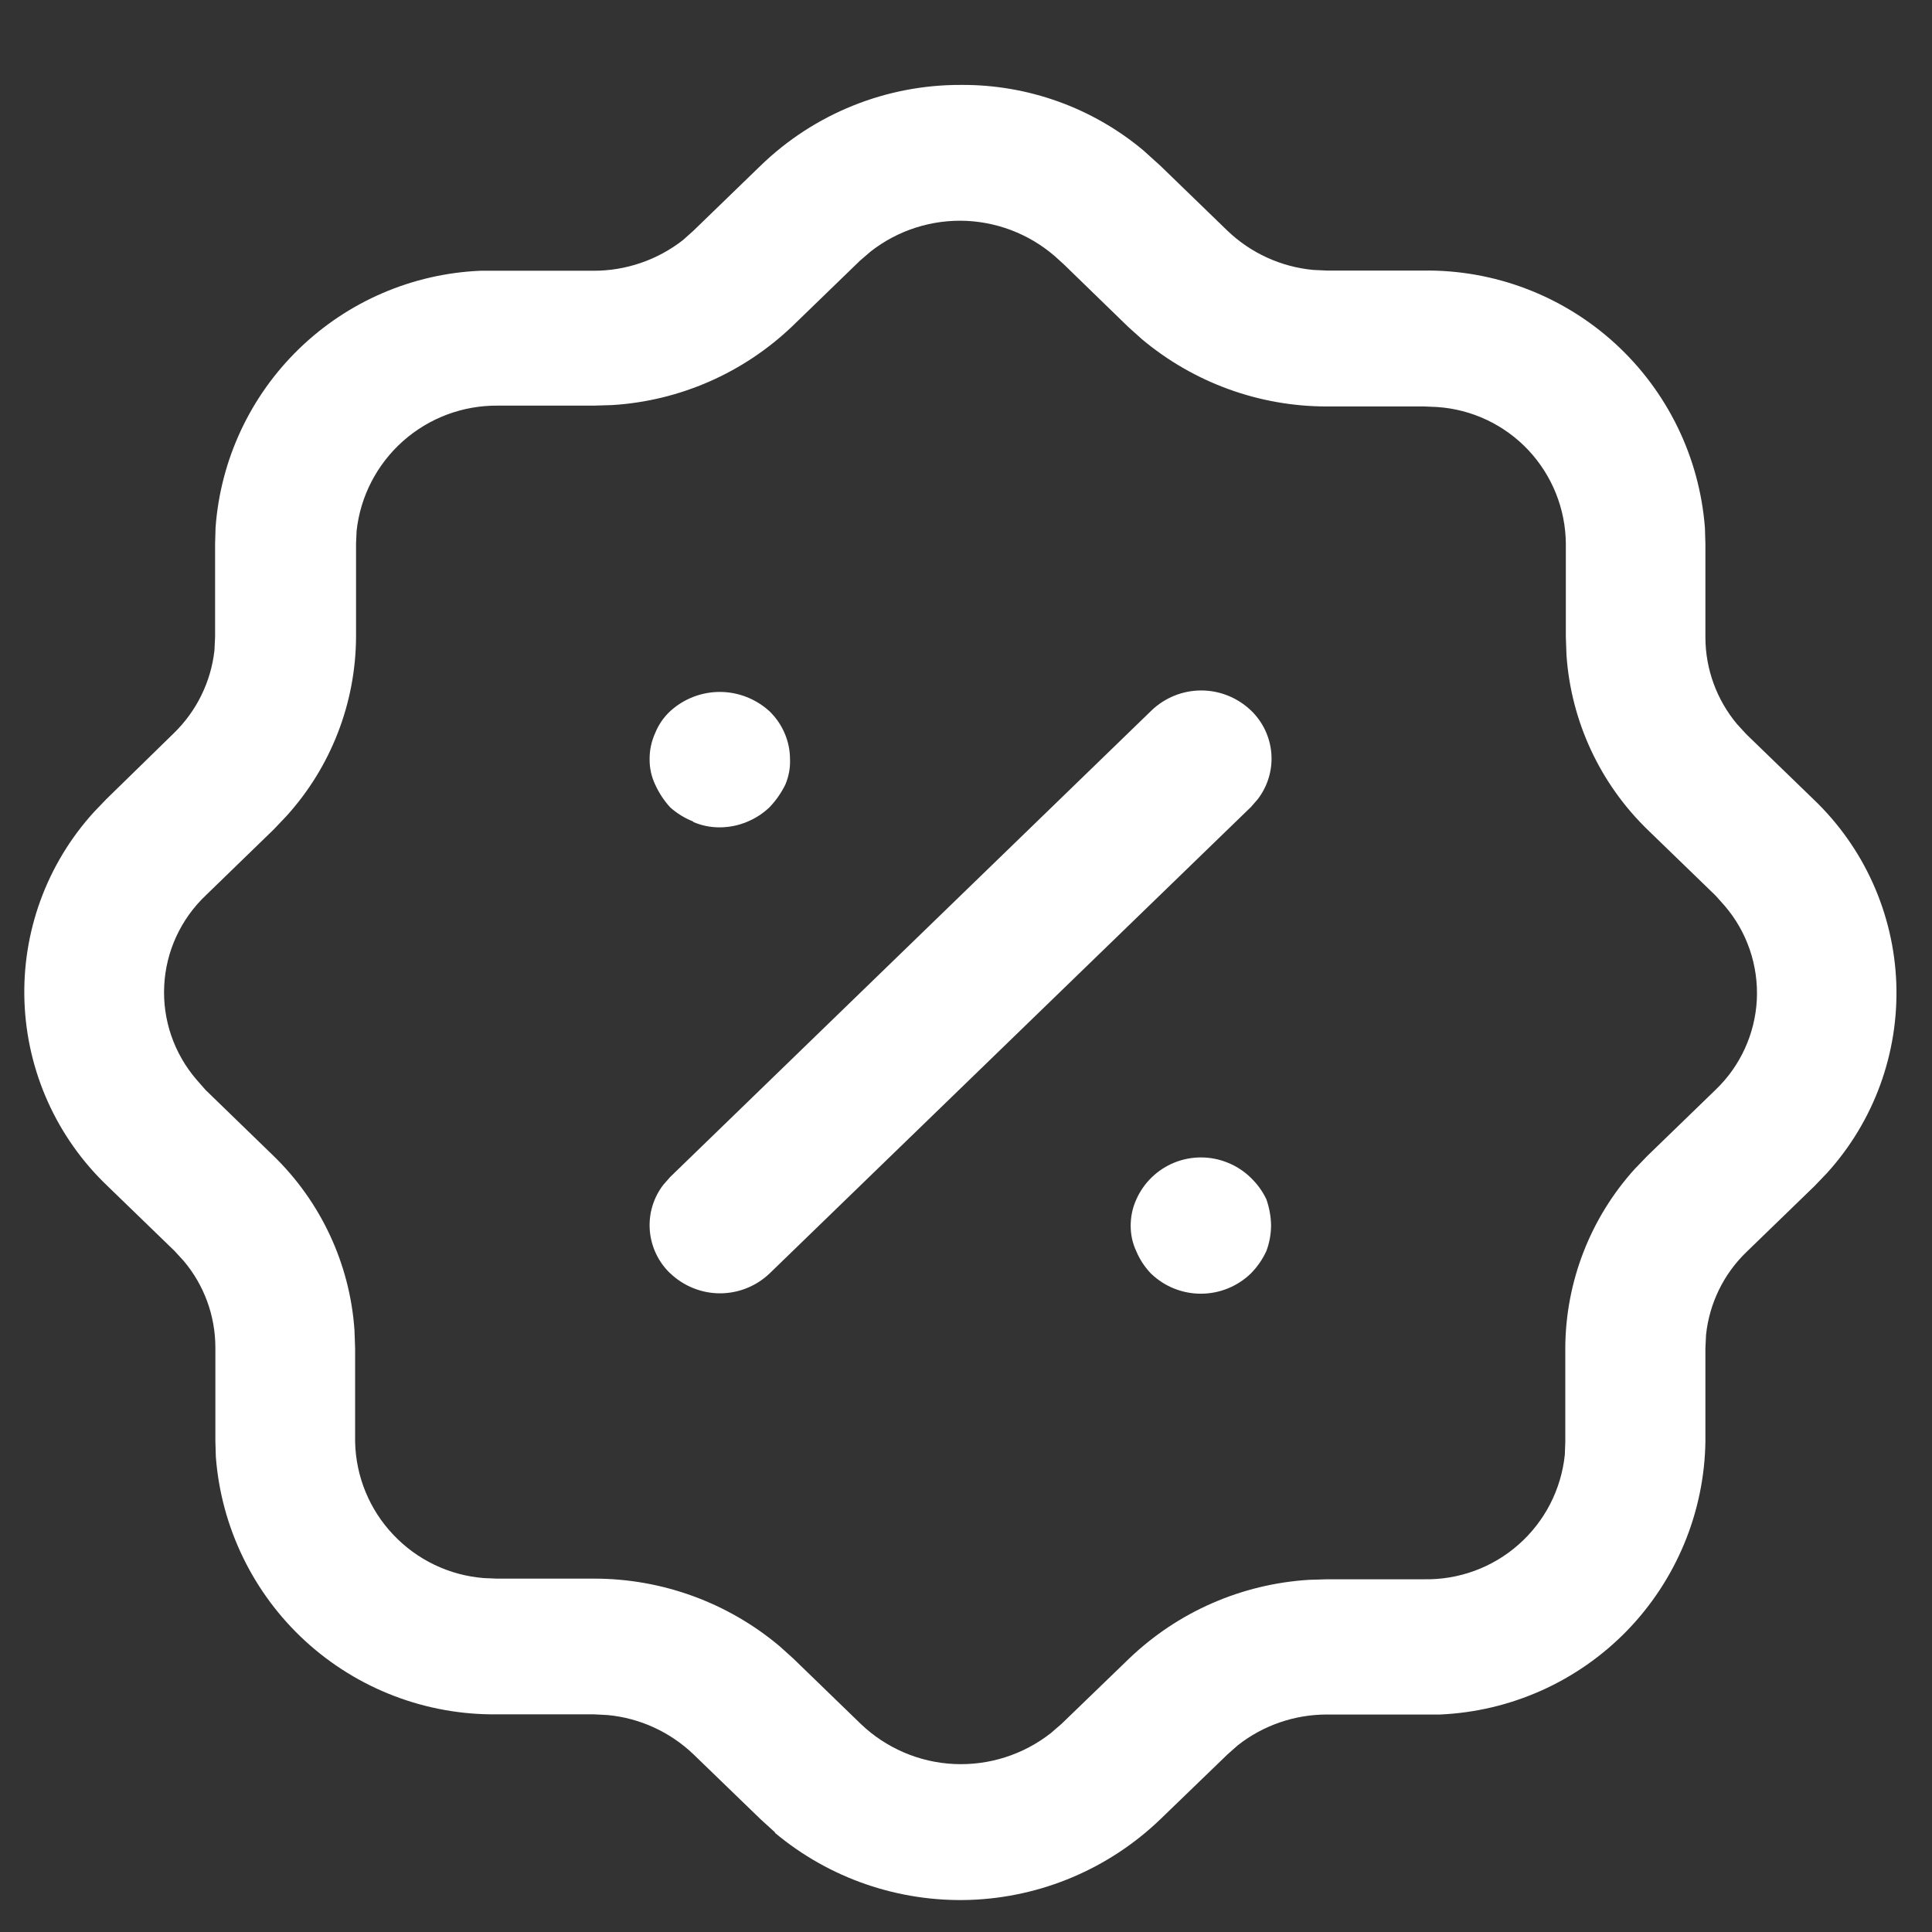 <svg width="21" height="21" viewBox="0 0 21 21" fill="none" xmlns="http://www.w3.org/2000/svg">
<rect x="0" y="0" width="21" height="21" fill="#333333" stroke="none"/>
<path d="M8.425 19.918L8.268 19.775L7.538 19.069C7.284 18.826 6.956 18.675 6.606 18.642L6.455 18.634H5.406C4.635 18.644 3.89 18.36 3.321 17.84C2.753 17.32 2.404 16.602 2.346 15.834L2.341 15.66V14.644C2.34 14.3 2.218 13.967 1.996 13.705L1.896 13.596L1.166 12.889C0.617 12.365 0.294 11.648 0.266 10.889C0.238 10.131 0.508 9.392 1.018 8.83L1.155 8.687L1.89 7.969C2.137 7.729 2.293 7.411 2.331 7.069L2.338 6.923V5.91L2.343 5.735C2.397 4.997 2.72 4.306 3.251 3.791C3.782 3.276 4.484 2.974 5.223 2.943H5.403H6.454C6.805 2.943 7.146 2.826 7.423 2.61L7.535 2.51L8.266 1.802C8.851 1.234 9.635 0.919 10.45 0.923C11.172 0.919 11.872 1.17 12.426 1.633L12.611 1.8L13.343 2.509C13.596 2.751 13.924 2.901 14.274 2.934L14.425 2.941H15.471C16.241 2.93 16.987 3.214 17.556 3.734C18.125 4.255 18.474 4.972 18.532 5.741L18.537 5.916V6.93C18.538 7.274 18.66 7.607 18.881 7.871L18.981 7.98L19.713 8.689C20.262 9.213 20.584 9.93 20.612 10.688C20.639 11.447 20.37 12.185 19.861 12.748L19.724 12.891L18.983 13.609C18.735 13.848 18.58 14.167 18.544 14.509L18.537 14.656V15.671C18.525 16.44 18.219 17.175 17.683 17.727C17.146 18.278 16.419 18.603 15.651 18.636H14.424C14.072 18.636 13.731 18.753 13.455 18.97L13.342 19.07L12.611 19.776C12.053 20.312 11.317 20.624 10.544 20.651C9.771 20.677 9.015 20.418 8.422 19.921L8.425 19.918ZM3.876 5.772L3.87 5.908V6.921C3.867 7.643 3.597 8.338 3.112 8.872L2.975 9.016L2.235 9.734C1.965 9.991 1.803 10.342 1.785 10.714C1.766 11.086 1.892 11.451 2.135 11.734L2.235 11.848L2.967 12.558C3.487 13.06 3.803 13.737 3.853 14.458L3.86 14.658V15.673C3.868 16.049 4.016 16.409 4.275 16.682C4.534 16.956 4.885 17.124 5.26 17.153L5.401 17.159H6.459C7.195 17.159 7.907 17.418 8.471 17.891L8.62 18.025L9.357 18.739C9.631 19.001 9.991 19.156 10.37 19.174C10.749 19.192 11.122 19.073 11.421 18.839L11.537 18.739L12.271 18.03C12.801 17.521 13.495 17.217 14.229 17.172L14.429 17.166H15.475C15.854 17.174 16.222 17.04 16.506 16.789C16.791 16.538 16.97 16.189 17.009 15.812L17.014 15.676V14.657C17.016 13.936 17.285 13.241 17.769 12.706L17.907 12.563L18.647 11.846C18.916 11.589 19.077 11.238 19.096 10.866C19.114 10.494 18.99 10.129 18.747 9.846L18.647 9.734L17.911 9.021C17.392 8.518 17.077 7.842 17.027 7.121L17.02 6.921V5.91C17.017 5.531 16.871 5.168 16.612 4.892C16.352 4.616 15.998 4.449 15.62 4.424L15.48 4.418H14.424C13.688 4.419 12.975 4.159 12.411 3.686L12.263 3.553L11.563 2.873L11.521 2.835C11.247 2.574 10.888 2.42 10.51 2.401C10.132 2.383 9.76 2.501 9.462 2.735L9.346 2.835L8.611 3.547C8.08 4.054 7.387 4.358 6.654 4.403L6.454 4.409H5.409C5.03 4.406 4.664 4.543 4.38 4.795C4.097 5.047 3.917 5.394 3.876 5.771V5.772ZM12.514 13.847C12.445 13.775 12.389 13.692 12.351 13.6C12.31 13.514 12.29 13.419 12.29 13.324C12.29 13.225 12.31 13.128 12.351 13.038C12.432 12.855 12.581 12.711 12.767 12.636C12.952 12.562 13.16 12.562 13.345 12.638C13.437 12.675 13.521 12.729 13.593 12.799C13.664 12.867 13.723 12.947 13.765 13.036C13.797 13.128 13.815 13.225 13.816 13.322C13.815 13.416 13.798 13.51 13.765 13.598C13.723 13.69 13.664 13.774 13.593 13.845C13.448 13.984 13.254 14.062 13.053 14.062C12.852 14.062 12.659 13.985 12.514 13.846V13.847ZM7.285 13.841C7.156 13.718 7.077 13.551 7.063 13.373C7.049 13.195 7.102 13.018 7.211 12.877L7.285 12.793L12.517 7.722C12.662 7.583 12.856 7.505 13.057 7.505C13.258 7.505 13.451 7.583 13.597 7.722C13.726 7.845 13.805 8.012 13.819 8.19C13.833 8.368 13.78 8.545 13.671 8.687L13.598 8.771L8.365 13.842C8.219 13.981 8.026 14.058 7.824 14.058C7.623 14.057 7.43 13.979 7.285 13.84V13.841ZM7.536 8.93C7.444 8.894 7.359 8.842 7.285 8.776C7.218 8.703 7.163 8.619 7.122 8.529C7.081 8.443 7.06 8.348 7.061 8.253C7.06 8.154 7.081 8.057 7.122 7.967C7.158 7.877 7.214 7.796 7.285 7.73C7.432 7.596 7.624 7.521 7.824 7.521C8.023 7.521 8.215 7.596 8.363 7.73C8.433 7.798 8.49 7.879 8.528 7.969C8.567 8.058 8.587 8.155 8.587 8.253C8.591 8.348 8.573 8.442 8.536 8.529C8.491 8.62 8.433 8.703 8.363 8.776C8.292 8.843 8.21 8.896 8.12 8.933C8.025 8.973 7.923 8.993 7.82 8.993C7.721 8.993 7.623 8.973 7.532 8.933L7.536 8.93Z" fill="white"/>
</svg>
